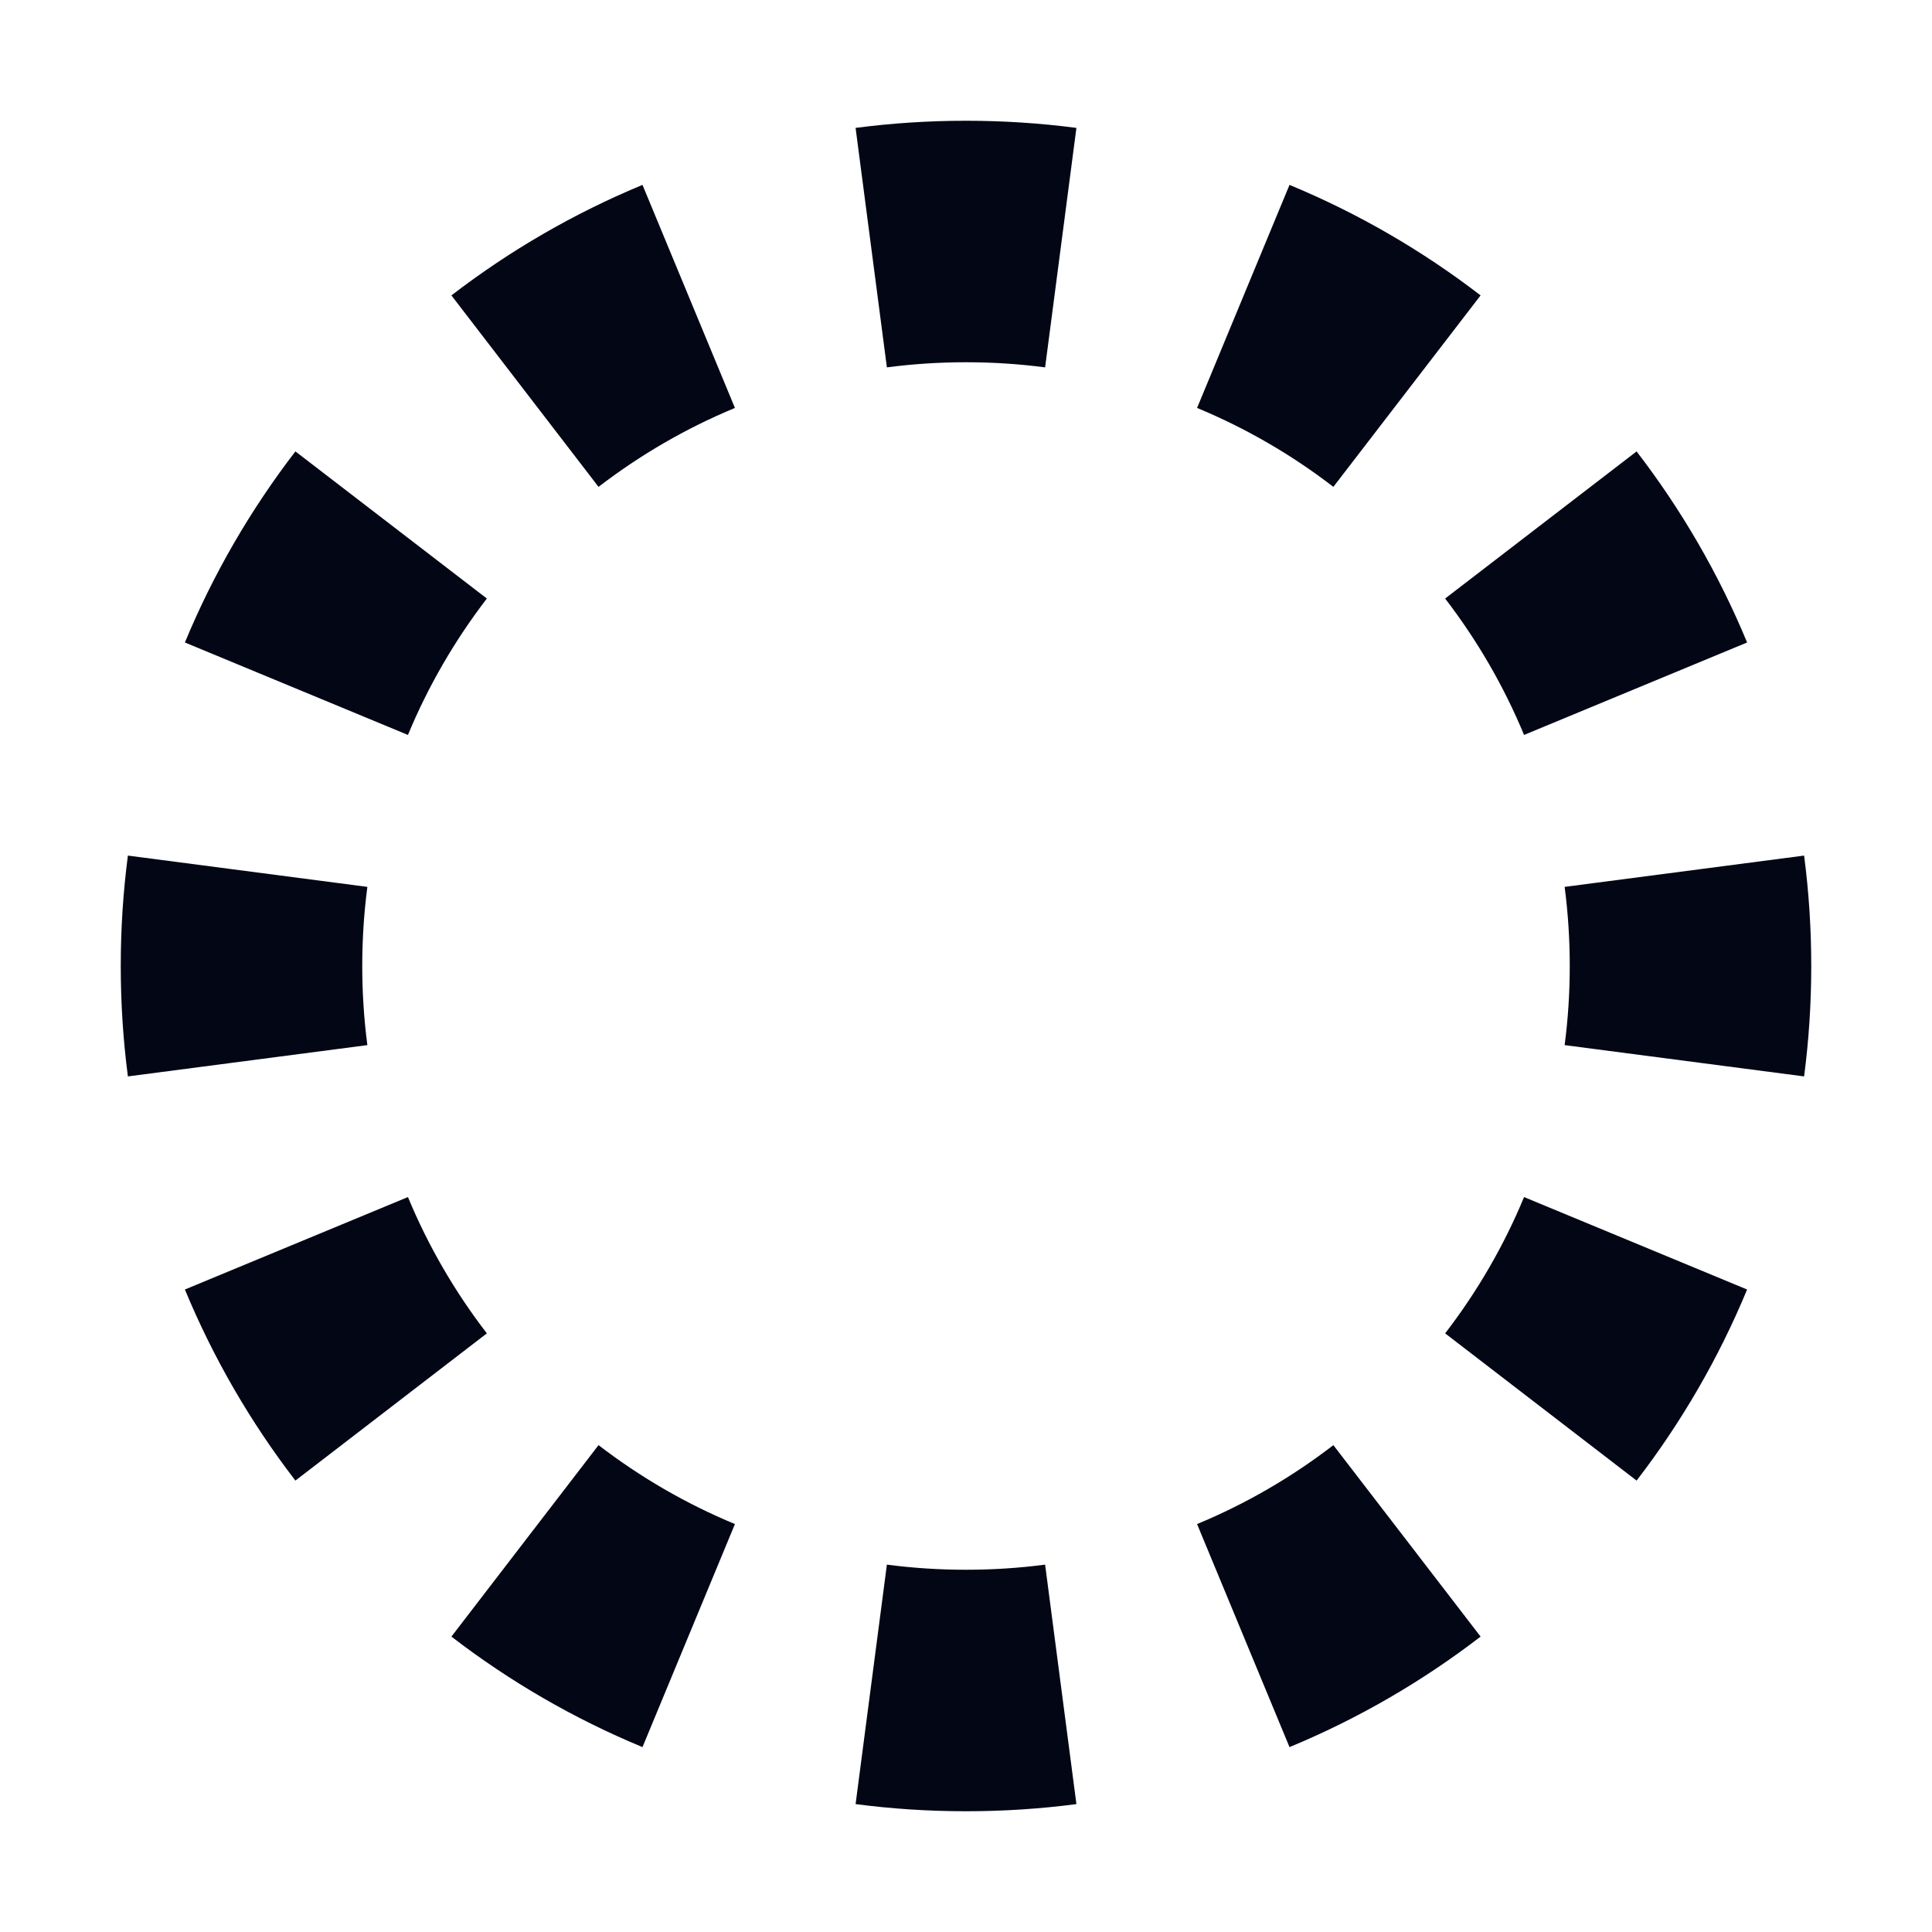 <svg width="20" height="20" viewBox="0 0 20 20" fill="none" xmlns="http://www.w3.org/2000/svg">
<path d="M18.676 11.143L16.197 10.819C16.232 10.552 16.25 10.279 16.25 10C16.25 9.721 16.232 9.448 16.197 9.181L18.676 8.857C18.725 9.231 18.75 9.613 18.75 10C18.75 10.387 18.725 10.769 18.676 11.143ZM18.086 6.651C17.791 5.939 17.405 5.275 16.942 4.673L14.96 6.196C15.291 6.627 15.567 7.101 15.777 7.608L18.086 6.651ZM15.327 3.058L13.803 5.04C13.373 4.709 12.899 4.433 12.392 4.223L13.349 1.914C14.061 2.209 14.725 2.595 15.327 3.058ZM11.143 1.324L10.819 3.803C10.552 3.768 10.279 3.75 10 3.75C9.721 3.75 9.448 3.768 9.181 3.803L8.857 1.324C9.231 1.275 9.613 1.25 10 1.25C10.387 1.25 10.769 1.275 11.143 1.324ZM6.651 1.914L7.608 4.223C7.101 4.433 6.627 4.709 6.196 5.04L4.673 3.058C5.275 2.595 5.939 2.209 6.651 1.914ZM3.058 4.673L5.04 6.196C4.709 6.627 4.433 7.101 4.223 7.608L1.914 6.651C2.209 5.939 2.595 5.275 3.058 4.673ZM1.324 8.857C1.275 9.231 1.25 9.613 1.25 10C1.25 10.387 1.275 10.769 1.324 11.143L3.803 10.819C3.768 10.552 3.75 10.279 3.75 10C3.75 9.721 3.768 9.448 3.803 9.181L1.324 8.857ZM1.914 13.349L4.223 12.392C4.433 12.899 4.709 13.373 5.04 13.803L3.058 15.327C2.595 14.725 2.209 14.061 1.914 13.349ZM4.673 16.942L6.196 14.96C6.627 15.291 7.101 15.567 7.608 15.777L6.651 18.086C5.939 17.791 5.275 17.405 4.673 16.942ZM8.857 18.676L9.181 16.197C9.448 16.232 9.721 16.25 10 16.25C10.279 16.25 10.552 16.232 10.819 16.197L11.143 18.676C10.769 18.725 10.387 18.75 10 18.75C9.613 18.75 9.231 18.725 8.857 18.676ZM13.349 18.086L12.392 15.777C12.899 15.567 13.373 15.291 13.803 14.96L15.327 16.942C14.725 17.405 14.061 17.791 13.349 18.086ZM16.942 15.327L14.96 13.803C15.291 13.373 15.567 12.899 15.777 12.392L18.086 13.349C17.791 14.061 17.405 14.725 16.942 15.327Z" fill="#030615"/>
</svg>
